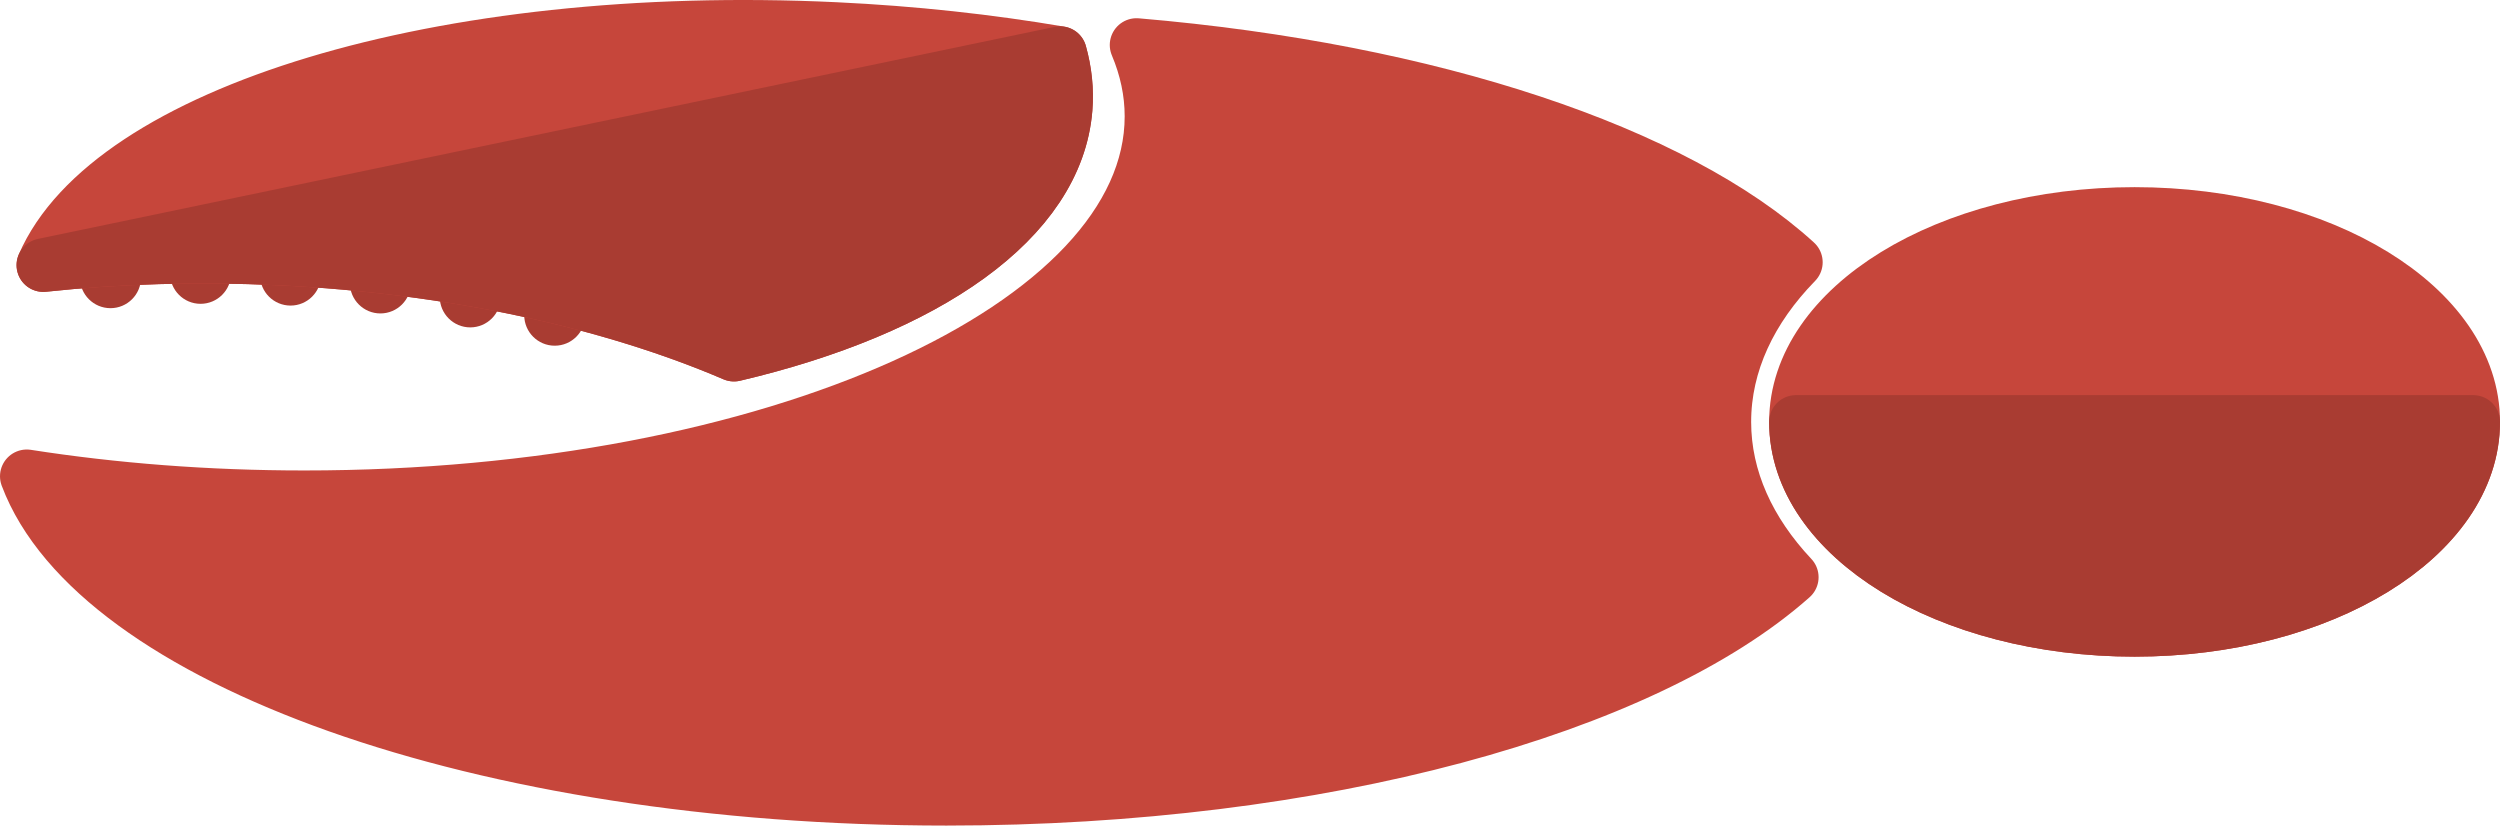 <?xml version="1.0" encoding="utf-8"?>
<!-- Generator: Adobe Illustrator 17.0.0, SVG Export Plug-In . SVG Version: 6.00 Build 0)  -->
<!DOCTYPE svg PUBLIC "-//W3C//DTD SVG 1.1//EN" "http://www.w3.org/Graphics/SVG/1.1/DTD/svg11.dtd">
<svg version="1.1" id="Layer_1" xmlns="http://www.w3.org/2000/svg" xmlns:xlink="http://www.w3.org/1999/xlink" x="0px" y="0px"
	 width="280.23px" height="92.54px" viewBox="0 0 280.23 92.54" enable-background="new 0 0 280.23 92.54" xml:space="preserve">
<circle fill="#A93C32" cx="12.383" cy="31.124" r="3.42"/>
<circle fill="#A93C32" cx="22.482" cy="30.636" r="3.42"/>
<circle fill="#A93C32" cx="32.568" cy="30.833" r="3.42"/>
<circle fill="#A93C32" cx="42.64" cy="31.714" r="3.42"/>
<circle fill="#A93C32" cx="52.712" cy="33.278" r="3.42"/>
<circle fill="#A93C32" cx="62.182" cy="35.33" r="3.42"/>
<path fill="#C6463B" stroke="#C6463B" stroke-width="6" stroke-linecap="round" stroke-linejoin="round" stroke-miterlimit="10" d="
	M82.271,39.756c21.58-5.084,36.178-15.063,37.183-27.585c0.168-2.087-0.055-4.169-0.63-6.221c-7.96-1.357-16.416-2.286-25.198-2.704
	c-44.19-2.099-81.432,9.44-88.771,26.473c8.32-0.895,17.222-1.176,26.455-0.738C50.836,29.908,68.587,33.89,82.271,39.756z"/>
<path fill="#C6463B" stroke="#C6463B" stroke-width="6" stroke-linecap="round" stroke-linejoin="round" stroke-miterlimit="10" d="
	M193.29,47.292c0-6.562,2.937-12.689,8.017-17.893c-13.492-12.319-40.83-21.545-73.911-24.357c1.092,2.592,1.671,5.265,1.671,7.999
	c0,23.58-42.509,42.695-94.946,42.695C23.22,55.737,12.75,54.908,3,53.387C10.692,73.861,53.915,89.54,106.086,89.54
	c42.029,0,78.246-10.177,94.763-24.838C196.053,59.604,193.29,53.653,193.29,47.292z"/>
<path fill="#A93C32" stroke="#A93C32" stroke-width="6" stroke-linecap="round" stroke-linejoin="round" stroke-miterlimit="10" d="
	M118.824,5.95c0.574,2.053,0.798,4.134,0.63,6.221c-1.005,12.522-15.603,22.501-37.183,27.585
	C68.587,33.89,50.836,29.908,31.31,28.981c-9.233-0.438-18.134-0.157-26.455,0.738L118.824,5.95z"/>
<ellipse fill="#C6463B" stroke="#C6463B" stroke-width="6" stroke-linecap="round" stroke-linejoin="round" stroke-miterlimit="10" cx="239.269" cy="47.292" rx="37.962" ry="23.313"/>
<path fill="#A93C32" stroke="#A93C32" stroke-width="6" stroke-linecap="round" stroke-linejoin="round" stroke-miterlimit="10" d="
	M277.23,47.292c0,12.875-16.996,23.313-37.962,23.313c-20.965,0-37.962-10.438-37.962-23.313H277.23z"/>
</svg>
